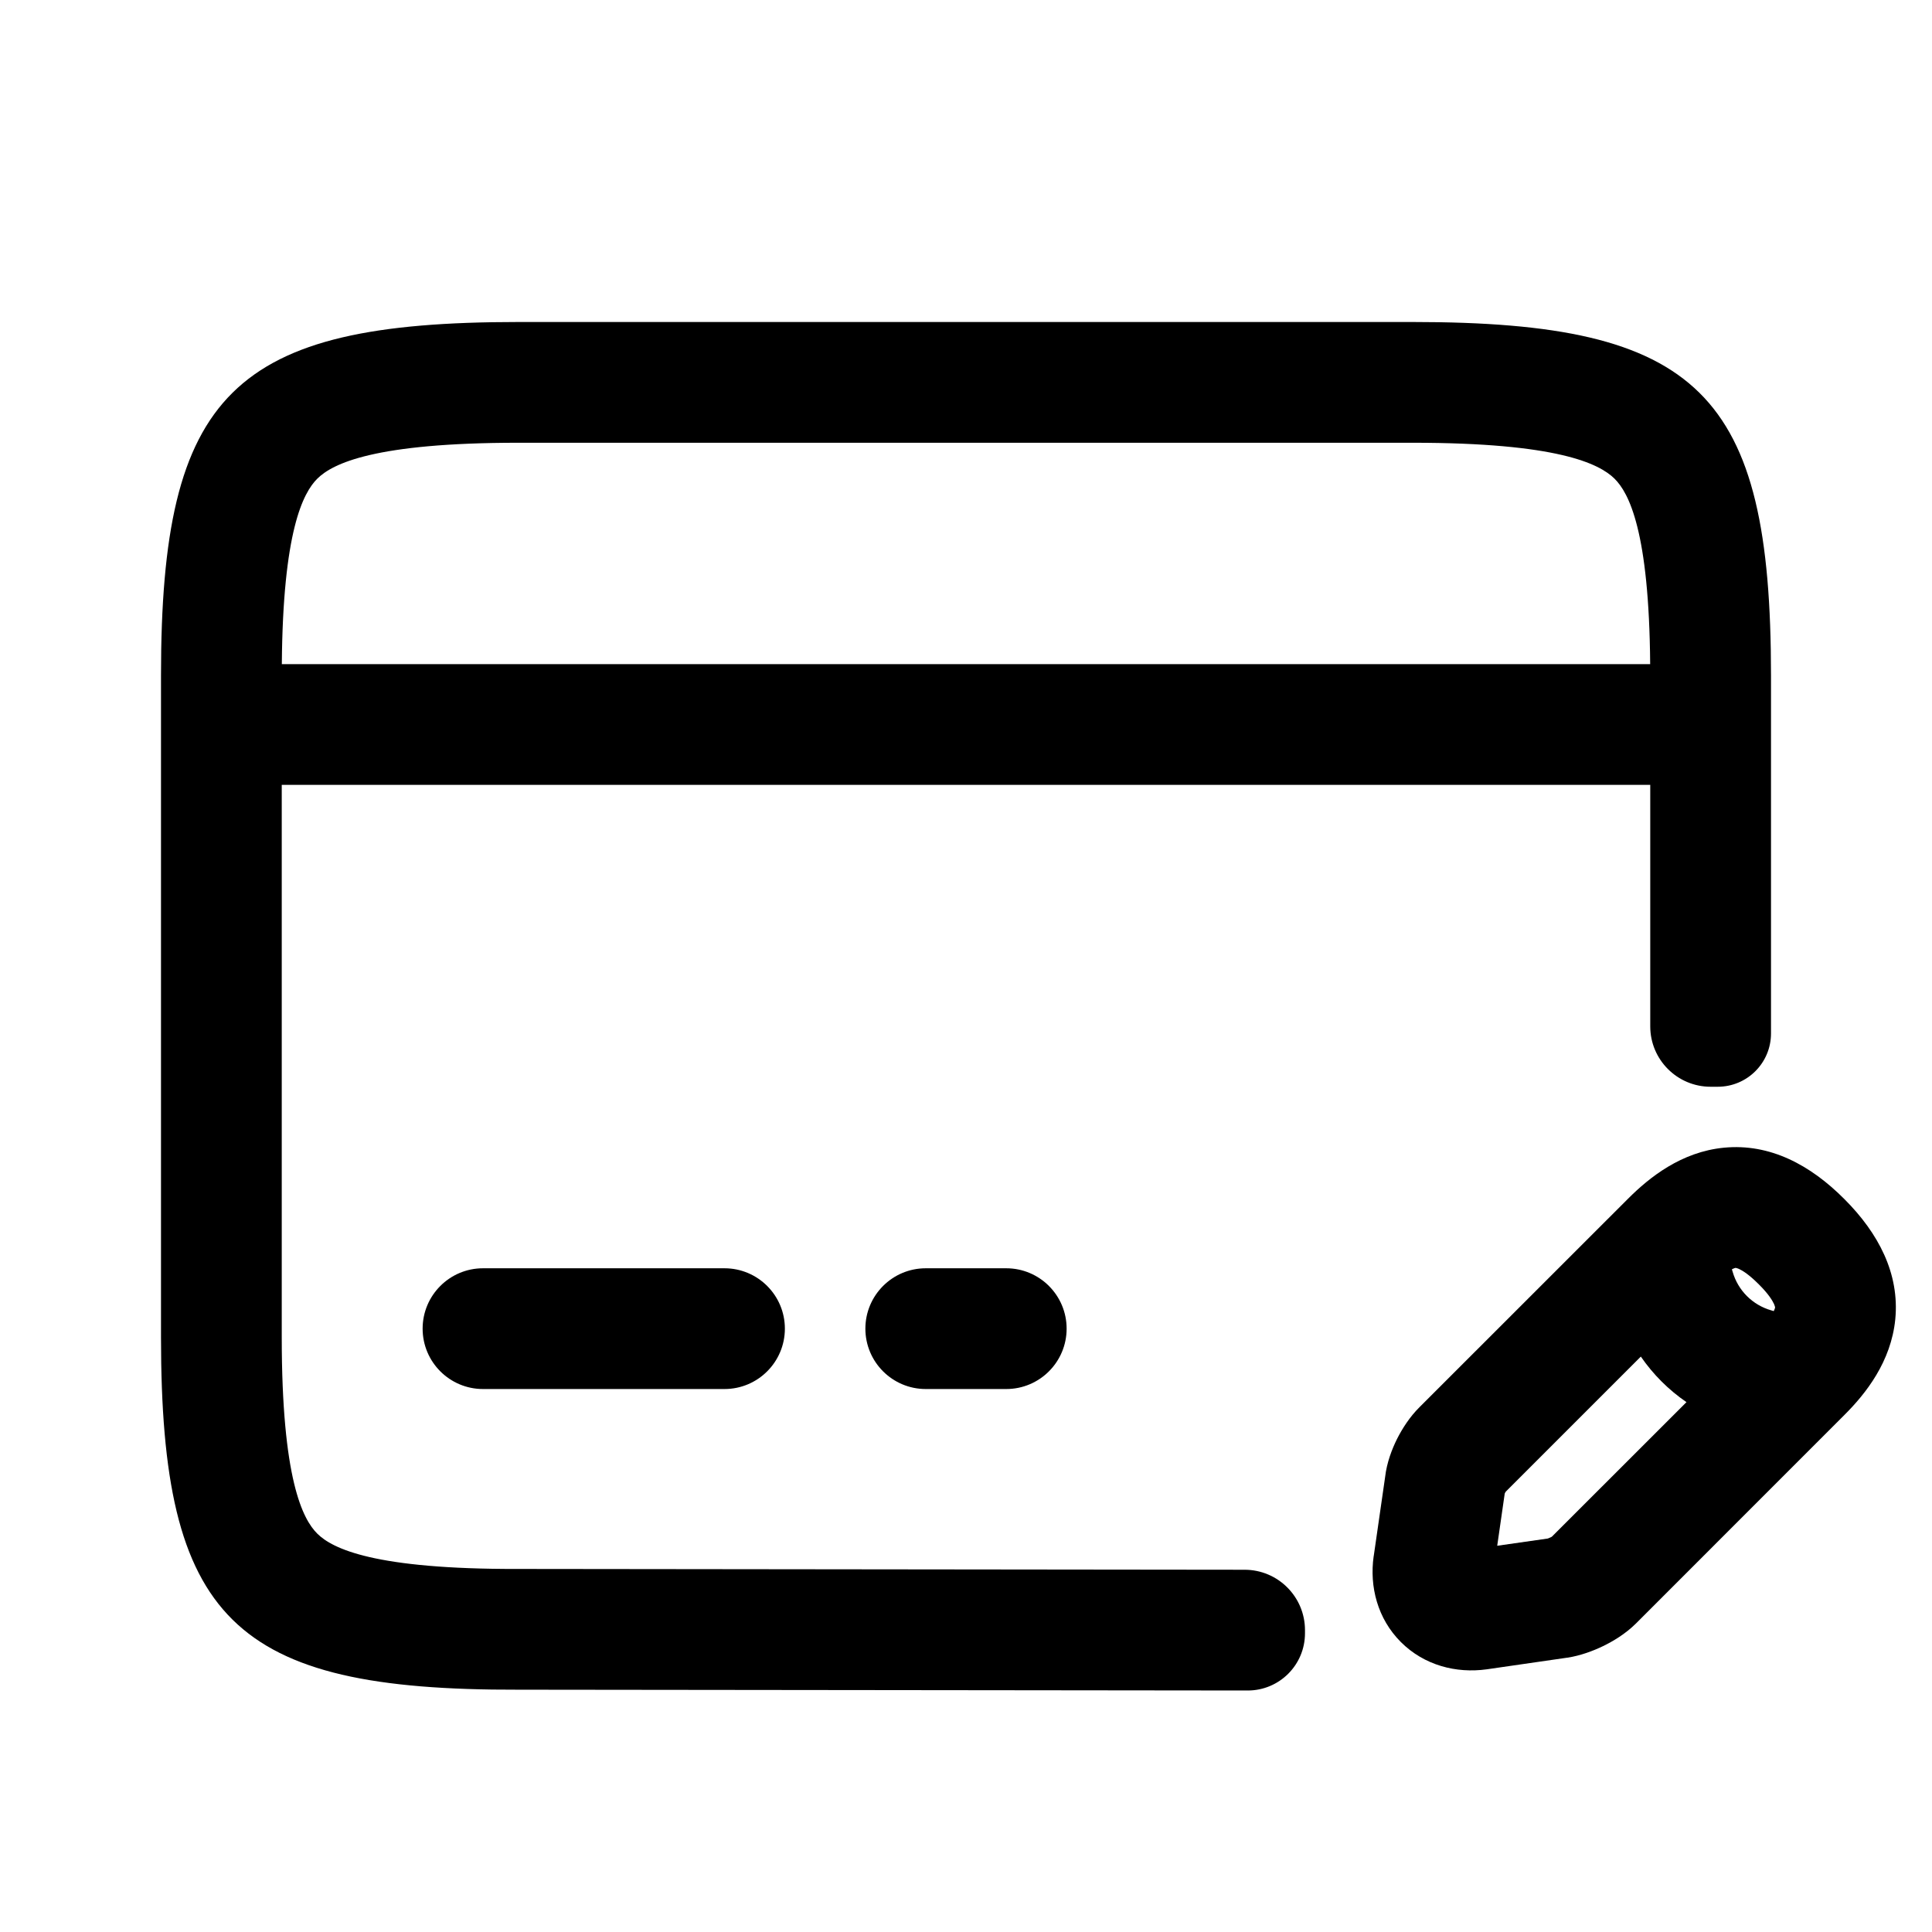 <svg width="24" height="24" viewBox="0 0 24 24" fill="none" xmlns="http://www.w3.org/2000/svg">
<path fill-rule="evenodd" clip-rule="evenodd" d="M6.436 19.49L6.44 19.49L15.461 19.5C15.875 19.5 16.211 19.836 16.211 20.25V20.289C16.211 20.682 15.893 21 15.5 21L6.44 20.99C2.89 21 2 20.12 2 16.61V8.39C2 4.88 2.89 4 6.44 4H17.55C21.11 4 22 4.88 22 8.39V12.838C22 13.204 21.704 13.5 21.338 13.5H21.25C20.836 13.5 20.5 13.164 20.5 12.75V9.75H3.5V16.61C3.5 18.373 3.76 18.872 3.942 19.052C4.13 19.238 4.649 19.495 6.436 19.49ZM3.501 8.25H20.499C20.486 6.6 20.235 6.123 20.056 5.946C19.865 5.758 19.343 5.5 17.55 5.5H6.44C4.653 5.5 4.133 5.758 3.943 5.945C3.764 6.122 3.514 6.601 3.501 8.25Z" fill="color3"/>
<path fill-rule="evenodd" clip-rule="evenodd" d="M22.914 14.898C22.489 14.47 21.986 14.202 21.416 14.257C20.886 14.308 20.489 14.626 20.225 14.89L17.634 17.48C17.512 17.601 17.419 17.747 17.354 17.876C17.293 17.999 17.227 18.166 17.206 18.351L17.065 19.33L17.064 19.333C17.011 19.71 17.112 20.108 17.402 20.398C17.693 20.689 18.091 20.789 18.468 20.737L19.463 20.593L19.473 20.592C19.633 20.567 19.789 20.509 19.913 20.449C20.035 20.39 20.191 20.298 20.322 20.168L22.912 17.577C23.179 17.311 23.492 16.915 23.544 16.387C23.598 15.821 23.336 15.321 22.914 14.898ZM21.514 15.768C21.543 15.753 21.558 15.75 21.56 15.75C21.561 15.75 21.561 15.75 21.565 15.751C21.569 15.751 21.581 15.754 21.602 15.763C21.646 15.783 21.729 15.834 21.849 15.955L21.852 15.958C21.97 16.075 22.018 16.157 22.038 16.2C22.047 16.221 22.049 16.233 22.05 16.237C22.051 16.24 22.051 16.242 22.051 16.242C22.05 16.245 22.048 16.259 22.034 16.287C22.024 16.284 22.014 16.281 22.004 16.278C21.771 16.212 21.589 16.03 21.523 15.797C21.52 15.787 21.517 15.777 21.514 15.768ZM20.383 16.852L18.706 18.529L18.702 18.535C18.7 18.538 18.698 18.543 18.695 18.547L18.692 18.555L18.599 19.202L19.228 19.112C19.232 19.11 19.237 19.109 19.242 19.106C19.248 19.104 19.255 19.101 19.261 19.098C19.267 19.095 19.273 19.092 19.277 19.09L19.279 19.088L20.95 17.418C20.728 17.266 20.536 17.074 20.383 16.852Z" fill="color2"/>
<path d="M11.5 15.755C11.086 15.755 10.75 16.091 10.75 16.505C10.75 16.919 11.086 17.255 11.5 17.255H12.5C12.914 17.255 13.25 16.919 13.25 16.505C13.25 16.091 12.914 15.755 12.5 15.755H11.5Z" fill="color3"/>
<path d="M5.25 16.505C5.25 16.091 5.586 15.755 6 15.755H9C9.414 15.755 9.75 16.091 9.75 16.505C9.75 16.919 9.414 17.255 9 17.255H6C5.586 17.255 5.25 16.919 5.25 16.505Z" fill="color3"/>
</svg>
